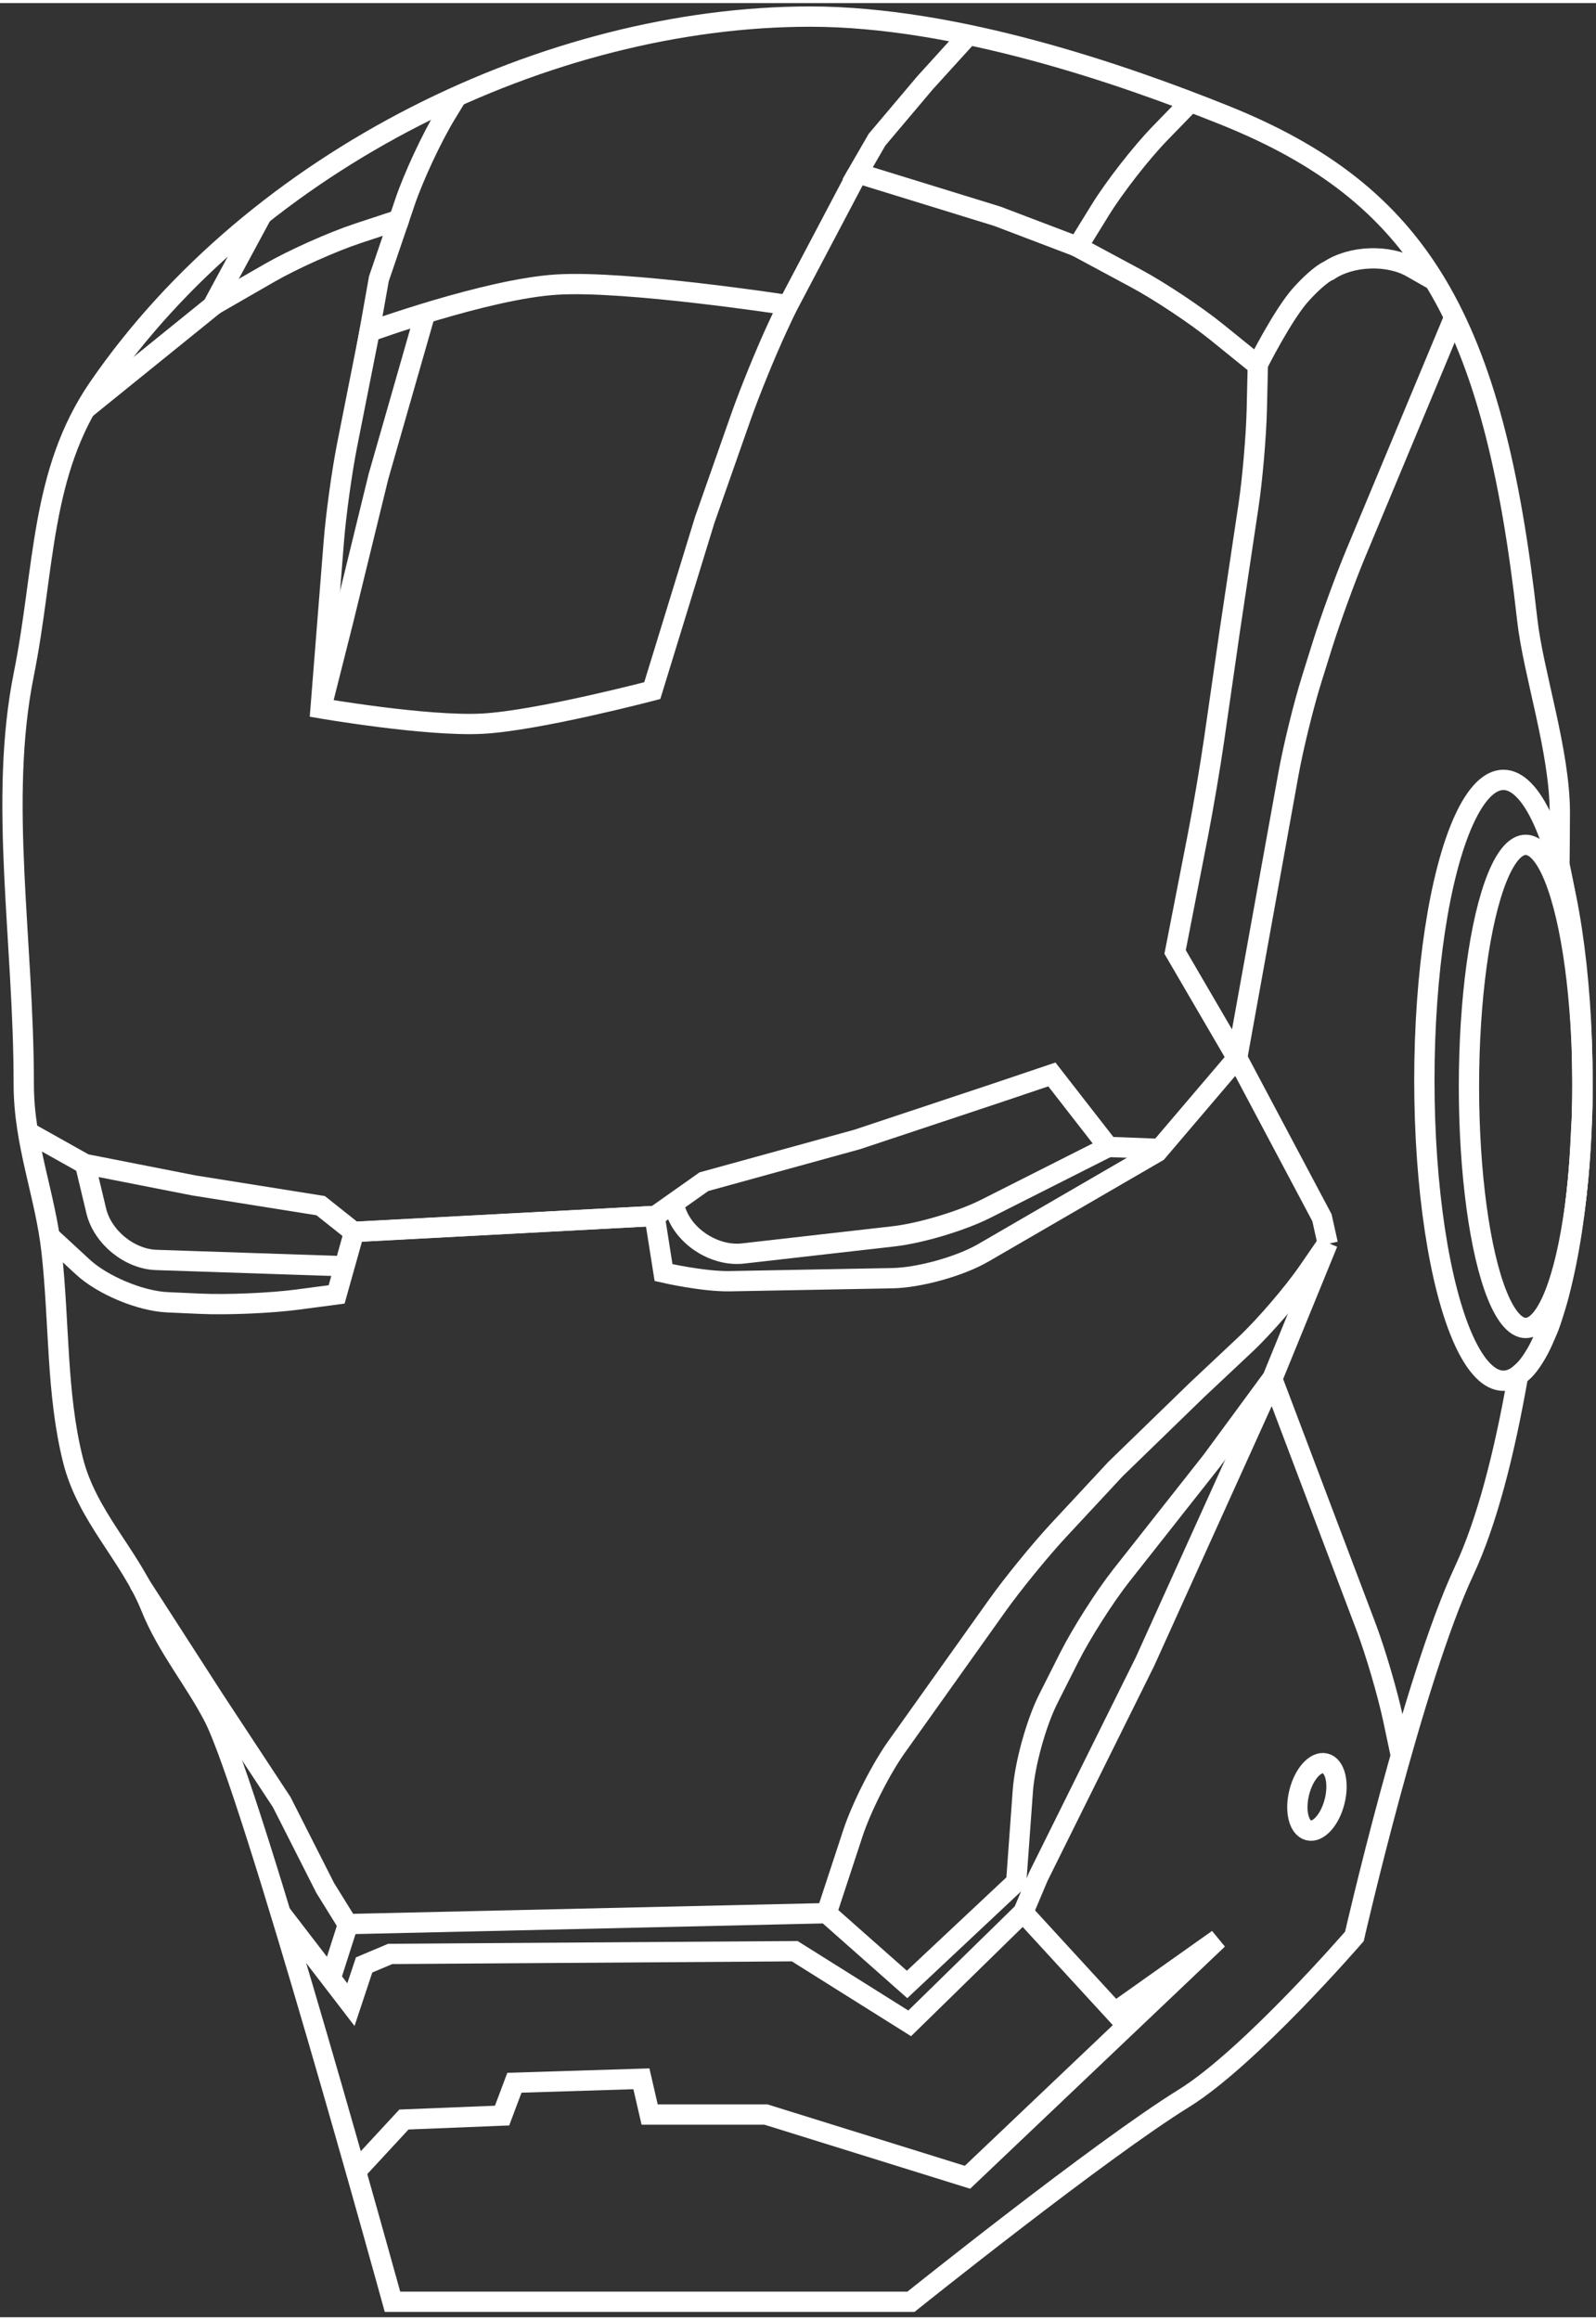 <svg
        height="340px"
        version="1.1"
        viewBox="-2 -2 236 342"
        width="234px">

    <rect x="-2" y="-2" width="236" height="342" fill="#333333" stroke="none"/>

    <g
            fill="none"
            id="Group"
            stroke="#fff"
            stroke-width="3"><!--CHANGE LINE COLOUR-->

        <path
                class="path"
                d="M5.633,182.542 C6.802,193.172 6.321,203.464 8.784,213.306 C10.889,221.721 17.216,227.371 20.305,235.048 C22.695,240.991 26.778,245.814 29.617,251.305 C35.218,262.135 56.037,337.714 56.037,337.714 L132.705,337.714 C132.705,337.714 160.706,315.283 173.037,307.662 C182.772,301.644 198.273,283.721 198.273,283.721 C198.273,283.721 206.933,245.87 214.495,229.7 C217.836,222.556 220.443,212.466 222.465,200.907 C222.487,200.781 223.103,200.325 223.267,200.163 C223.682,199.752 223.935,199.477 224.407,198.786 C225.002,197.914 225.543,196.991 225.943,196.093 C226.21,195.495 226.512,194.767 226.739,194.31 C227.147,193.488 227.619,191.859 227.823,191.188 C228.253,189.777 228.495,189.025 228.65,188.167 C228.684,187.981 230.03,182.598 230.884,176.052 C231.263,173.14 231.536,170 231.687,166.981 C231.754,165.662 231.803,164.401 231.888,163.158 C232.048,160.824 231.983,158.214 231.975,155.88 C231.957,150.734 231.6,145.752 231.122,141.324 C230.12,132.06 228.594,125.328 228.594,125.328 C228.594,125.328 228.65,120.08 228.65,117.658 C228.65,108.521 224.715,97.034 223.83,89.112 C218.875,44.714 207.945,26.154 179.031,14.554 C163.897,8.483 139.336,0 117.798,0 C79.207,0 35.798,21.016 12.543,54.868 C3.904,67.444 4.657,81.602 1.514,97.233 C-2.234,115.876 1.514,136.521 1.514,157.8 C1.514,166.643 4.704,174.096 5.633,182.542 Z"></path>

        <ellipse
                class="path"
                cx="220.31"
                cy="157.2"
                rx="11.69"
                ry="44.4"></ellipse>

        <ellipse
                class="path"
                cx="223.607"
                cy="158.1"
                rx="8.393"
                ry="35.7"></ellipse>

        <path
                class="path"
                d="M205.161,257.07 L204.027,251.722 C203.2,247.828 201.393,241.666 199.983,237.94 L186.169,201.44 L167.313,243.099 L151.53,274.897 L149.317,280.136 L132.516,296.568 L115.515,285.904 L55.698,286.309 L51.841,287.936 L49.892,293.801 L39.481,280.265"></path>

        <path
                class="path"
                d="M194.338,181.231 L186.176,201.203 L177.196,213.411 L163.812,230.377 C161.351,233.496 157.905,238.902 156.11,242.461 L153.014,248.599 C151.221,252.154 149.534,258.25 149.246,262.213 L148.267,275.683 L132.129,290.819 L120.22,280.287 L49.468,281.898 L46.862,290.033"></path>

        <path
                class="path"
                d="M50.662,318.415 L57.727,310.781 L72.241,310.198 L74.067,305.346 L92.844,304.763 L94.062,310.047 L111.268,310.047 L141.061,319.315 L178.093,284.135 L162.839,294.93 L149.217,280.096"></path>

        <ellipse
                class="path"
                cx="192.734"
                cy="263.1"
                rx="2.698"
                ry="5.1"
                transform="translate(192.734, 263.1) rotate(14) translate(-192.734, -263.1) "></ellipse>

        <path
                class="path"
                d="M174.026,12.617 L169.488,17.293 C166.719,20.146 162.779,25.203 160.69,28.587 L157.324,34.038 L165.991,38.697 C169.494,40.58 174.835,44.13 177.933,46.636 L183.992,51.538 L183.847,57.941 C183.757,61.917 183.207,68.333 182.619,72.259 L179.85,90.757 L177.544,106.765 C176.977,110.704 175.9,117.053 175.135,120.968 L171.762,138.232 L180.93,153.945 L188.528,111.892 C189.235,107.974 190.773,101.716 191.957,97.935 L193.541,92.872 C194.727,89.081 196.93,83.032 198.459,79.367 L213.051,44.386"></path>

        <path
                class="path"
                d="M141.282,2.637 L134.791,9.778 L127.684,18.191 L124.821,23.143 L145.476,29.508 L157.509,34.082"></path>

        <path
                class="path"
                d="M10.577,58.032 L29.433,42.788 L36.781,29.175"></path>

        <path
                class="path"
                d="M29.564,42.649 L37.861,37.873 C41.307,35.89 47.156,33.274 50.945,32.024 L56.997,30.028 L57.864,27.462 C59.138,23.694 61.847,17.882 63.913,14.483 L65.538,11.81"></path>

        <path
                class="path"
                d="M57.051,29.871 L54.024,38.755 L52.633,46.563 C52.633,46.563 69.971,40.26 80.287,39.606 C90.602,38.953 114.526,42.643 114.526,42.643 L124.725,23.309"></path>

        <path
                class="path"
                d="M52.712,46.258 L49.329,63.319 C48.557,67.216 47.676,73.59 47.361,77.562 L45.406,102.22 C45.406,102.22 61.145,104.932 69.319,104.497 C77.494,104.062 94.452,99.61 94.452,99.61 L102.203,74.4 L107.525,59.253 C108.843,55.503 111.275,49.537 112.954,45.938 L114.417,42.801"></path>

        <path
                class="path"
                d="M60.931,43.662 L53.963,67.969 L48.763,89.236 L45.514,102.108"></path>

        <path
                class="path"
                d="M194.34,181.376 L193.48,177.51 L180.939,153.903 L169.113,167.786 L143.406,182.693 C139.962,184.69 133.943,186.369 129.963,186.443 L105.94,186.89 C101.959,186.964 96.117,185.617 96.117,185.617 L96.117,185.617 L94.794,177.247 L50.368,179.617 L47.778,188.841 L42.003,189.605 C38.063,190.126 31.656,190.403 27.673,190.224 L22.74,190.003 C18.766,189.824 13.172,187.49 10.251,184.794 L5.26,180.188"></path>

        <path
                class="path"
                d="M2.096,164.827 L10.568,169.575 L26.639,172.732 L45.413,175.725 L50.285,179.595 L94.925,177.24 L102.086,172.184 L124.74,165.946 L145.35,159.092 L153.539,156.333 L161.877,167.044 L169.458,167.336"></path>

        <path
                class="path"
                d="M194.386,181.15 L191.448,185.417 C189.191,188.693 185.005,193.562 182.113,196.276 L174.986,202.968 L162.949,214.651 L154.507,223.726 C151.8,226.637 147.733,231.626 145.424,234.868 L130.549,255.755 C128.24,258.998 125.363,264.684 124.12,268.463 L120.235,280.271"></path>

        <path
                class="path"
                d="M18.509,231.394 L29.651,248.673 L39.664,263.888 L46.084,276.551 L49.59,282.204"></path>

        <path
                class="path"
                d="M183.953,51.47 C183.953,51.47 187.732,43.928 190.454,40.966 C193.233,37.942 194.487,37.538 194.487,37.538 C197.784,35.315 203.26,35.107 206.716,37.074 L210.104,39.001"></path>

        <path
                class="path"
                d="M97.556,175.607 L98.07,176.91 C99.53,180.609 103.913,183.244 107.867,182.794 L130.153,180.258 C134.104,179.809 140.186,177.991 143.737,176.199 L161.783,167.09"></path>

        <path
                class="path"
                d="M10.624,169.768 L12.233,176.497 C13.16,180.369 17.13,183.616 21.111,183.749 L48.968,184.68"></path>

    </g>
</svg>